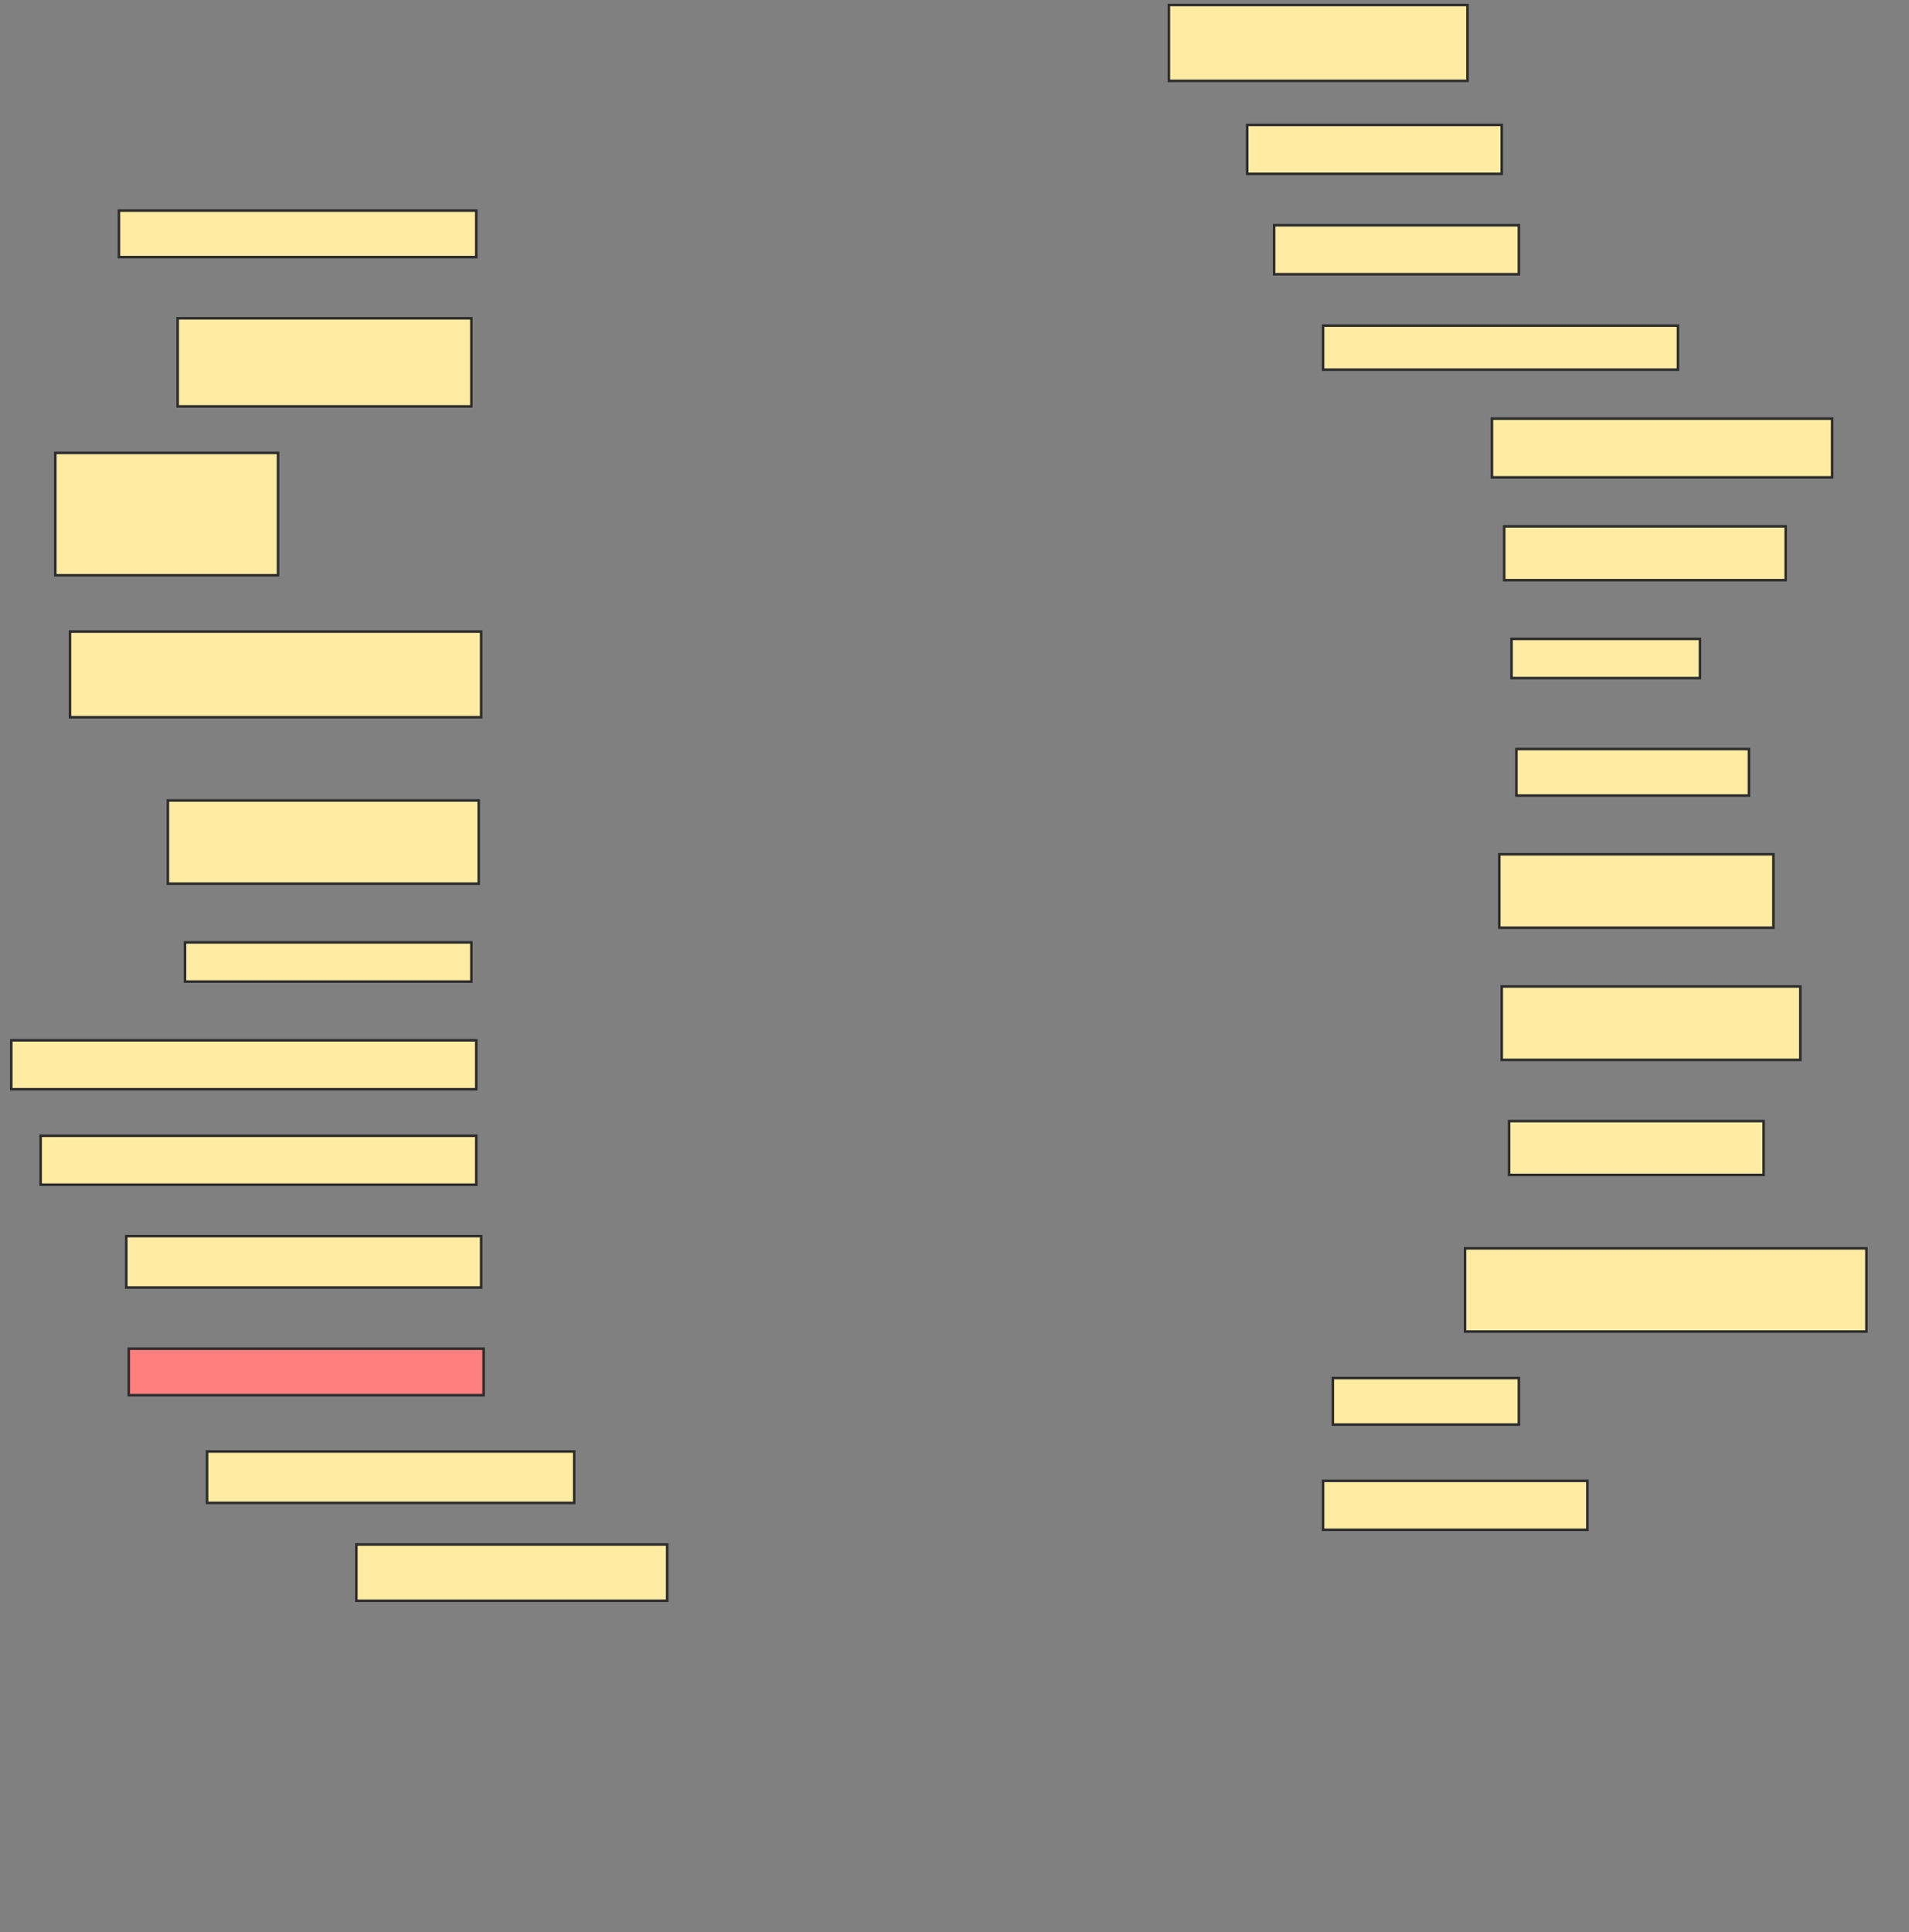 <svg xmlns="http://www.w3.org/2000/svg" width="750" height="759">
 <rect width="100%" height="100%" fill="#808080" stroke="none"/>
 <!-- Created with Image Occlusion Enhanced -->
 <g>
  <title>Labels</title>
 </g>
 <g>
  <title>Masks</title>
  <rect id="f9b42269a926473e9329e93f983df55b-ao-1" height="29.808" width="117.308" y="1.962" x="459.231" stroke="#2D2D2D" fill="#FFEBA2"/>
  <rect id="f9b42269a926473e9329e93f983df55b-ao-2" height="19.231" width="100" y="49.077" x="490" stroke="#2D2D2D" fill="#FFEBA2"/>
  <rect id="f9b42269a926473e9329e93f983df55b-ao-3" height="19.231" width="96.154" y="88.5" x="500.577" stroke="#2D2D2D" fill="#FFEBA2"/>
  <rect id="f9b42269a926473e9329e93f983df55b-ao-4" height="17.308" width="139.423" y="127.923" x="519.808" stroke="#2D2D2D" fill="#FFEBA2"/>
  <rect id="f9b42269a926473e9329e93f983df55b-ao-5" height="18.269" width="140.385" y="82.731" x="46.731" stroke="#2D2D2D" fill="#FFEBA2"/>
  <rect id="f9b42269a926473e9329e93f983df55b-ao-6" height="34.615" width="115.385" y="125.038" x="69.808" stroke="#2D2D2D" fill="#FFEBA2"/>
  <rect id="f9b42269a926473e9329e93f983df55b-ao-7" height="48.077" width="87.5" y="177.923" x="21.731" stroke="#2D2D2D" fill="#FFEBA2"/>
  <rect id="f9b42269a926473e9329e93f983df55b-ao-8" height="33.654" width="161.538" y="248.115" x="27.5" stroke="#2D2D2D" fill="#FFEBA2"/>
  <rect id="f9b42269a926473e9329e93f983df55b-ao-9" height="32.692" width="122.115" y="314.462" x="65.962" stroke="#2D2D2D" fill="#FFEBA2"/>
  <rect id="f9b42269a926473e9329e93f983df55b-ao-10" height="15.385" width="112.5" y="370.231" x="72.692" stroke="#2D2D2D" fill="#FFEBA2"/>
  <rect id="f9b42269a926473e9329e93f983df55b-ao-11" height="19.231" width="182.692" y="408.692" x="4.423" stroke="#2D2D2D" fill="#FFEBA2"/>
  <rect id="f9b42269a926473e9329e93f983df55b-ao-12" height="19.231" width="171.154" y="446.192" x="15.962" stroke="#2D2D2D" fill="#FFEBA2"/>
  <rect id="f9b42269a926473e9329e93f983df55b-ao-13" height="20.192" width="139.423" y="485.615" x="49.615" stroke="#2D2D2D" fill="#FFEBA2"/>
  <rect id="f9b42269a926473e9329e93f983df55b-ao-14" height="18.269" width="139.423" y="529.846" x="50.577" stroke="#2D2D2D" fill="#FF7E7E" class="qshape"/>
  <rect id="f9b42269a926473e9329e93f983df55b-ao-15" height="20.192" width="144.231" y="570.231" x="81.346" stroke="#2D2D2D" fill="#FFEBA2"/>
  <rect id="f9b42269a926473e9329e93f983df55b-ao-16" height="22.115" width="122.115" y="606.769" x="140" stroke="#2D2D2D" fill="#FFEBA2"/>
  <rect id="f9b42269a926473e9329e93f983df55b-ao-17" height="19.231" width="103.846" y="581.769" x="519.808" stroke="#2D2D2D" fill="#FFEBA2"/>
  <rect id="f9b42269a926473e9329e93f983df55b-ao-18" height="18.269" width="73.077" y="541.385" x="523.654" stroke="#2D2D2D" fill="#FFEBA2"/>
  <rect id="f9b42269a926473e9329e93f983df55b-ao-19" height="32.692" width="157.692" y="490.423" x="575.577" stroke="#2D2D2D" fill="#FFEBA2"/>
  <rect id="f9b42269a926473e9329e93f983df55b-ao-20" height="21.154" width="100" y="440.423" x="592.885" stroke="#2D2D2D" fill="#FFEBA2"/>
  <rect id="f9b42269a926473e9329e93f983df55b-ao-21" height="28.846" width="117.308" y="387.538" x="590" stroke="#2D2D2D" fill="#FFEBA2"/>
  <rect id="f9b42269a926473e9329e93f983df55b-ao-22" height="28.846" width="107.692" y="335.615" x="589.038" stroke="#2D2D2D" fill="#FFEBA2"/>
  <rect id="f9b42269a926473e9329e93f983df55b-ao-23" height="15.385" width="74.038" y="251" x="593.846" stroke="#2D2D2D" fill="#FFEBA2"/>
  <rect id="f9b42269a926473e9329e93f983df55b-ao-24" height="18.269" width="91.346" y="294.269" x="595.769" stroke="#2D2D2D" fill="#FFEBA2"/>
  <rect id="f9b42269a926473e9329e93f983df55b-ao-25" height="21.154" width="110.577" y="206.769" x="590.962" stroke="#2D2D2D" fill="#FFEBA2"/>
  <rect id="f9b42269a926473e9329e93f983df55b-ao-26" height="23.077" width="133.654" y="164.462" x="586.154" stroke="#2D2D2D" fill="#FFEBA2"/>
 </g>
</svg>